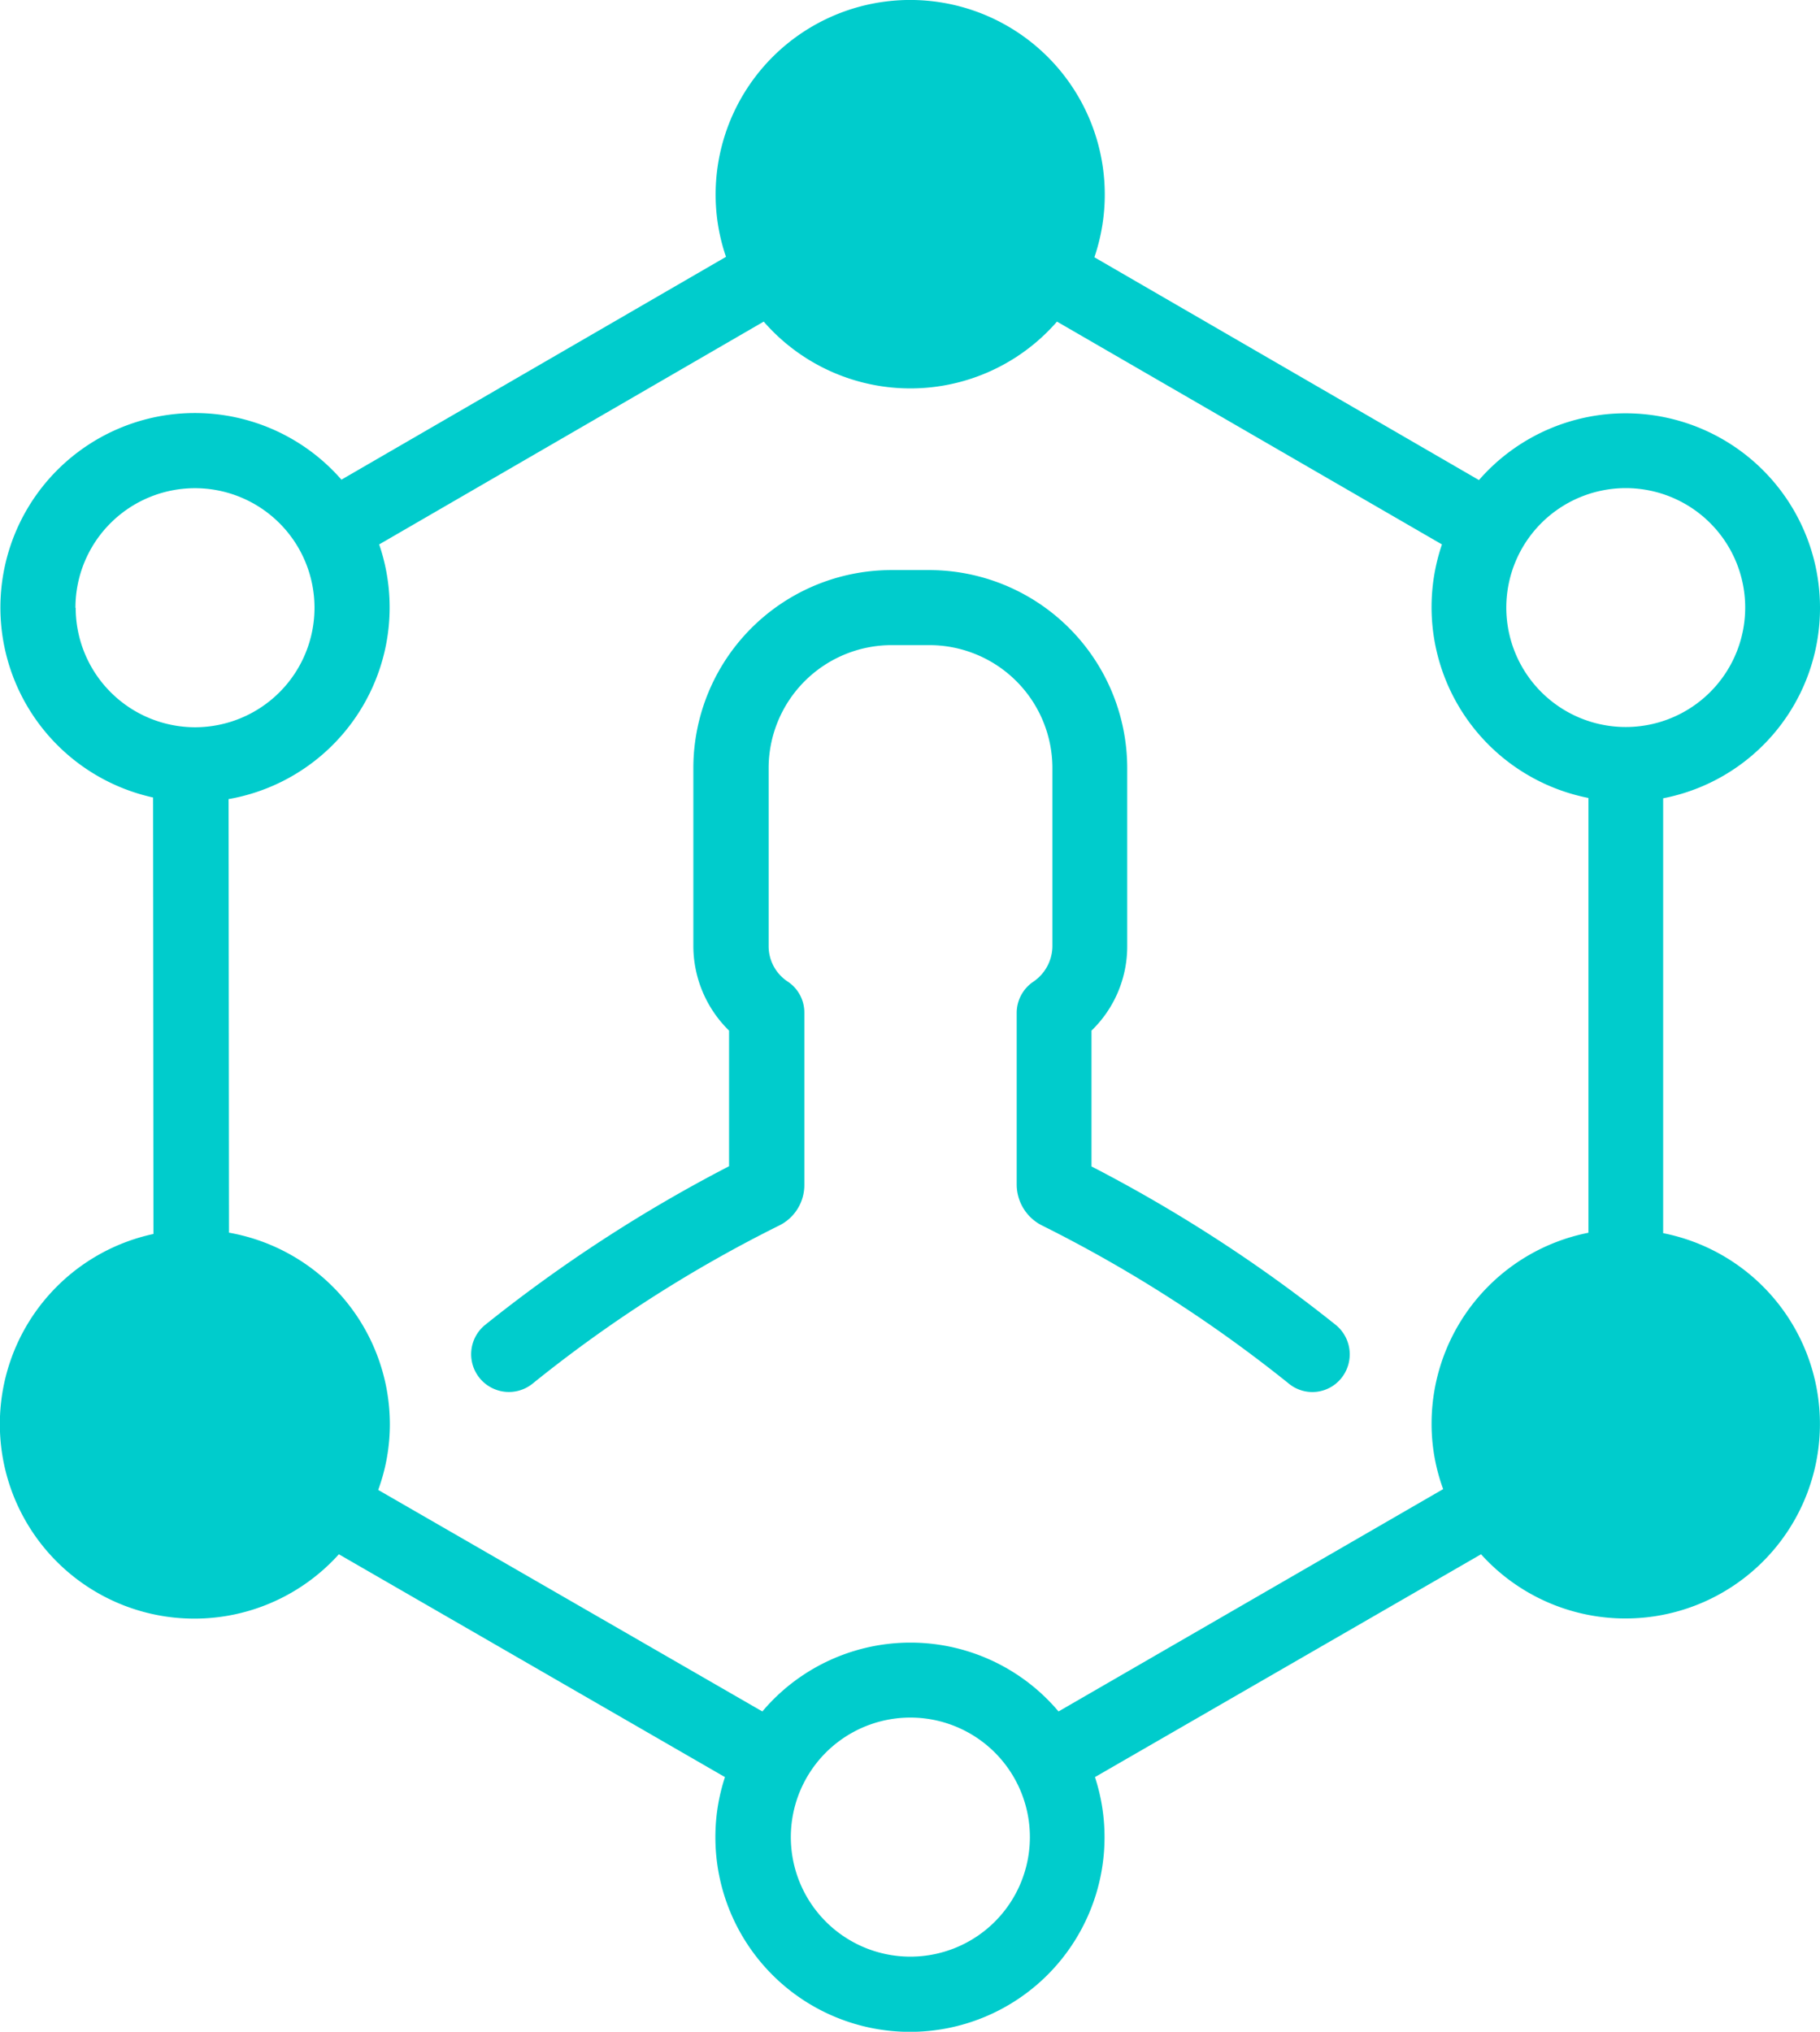 <svg id="Layer_1" data-name="Layer 1" xmlns="http://www.w3.org/2000/svg" viewBox="0 0 226.27 252.58">
    <defs>
        <style>
            .cls-1 {
                fill: #00cccc;
            }
        </style>
    </defs>
    <title>ic-project</title>
    <path class="cls-1" d="M904.39,420.56a19.5,19.5,0,1,1-19.5-19.5,19.5,19.5,0,0,1,19.5,19.5Zm0,0" transform="translate(-771.73 -396.32)"
    />
    <path class="cls-1" d="M993.31,573.39a19.5,19.5,0,1,1-19.5-19.5,19.5,19.5,0,0,1,19.5,19.5Zm0,0" transform="translate(-771.73 -396.32)"
    />
    <path class="cls-1" d="M815.47,573.39a19.5,19.5,0,1,1-19.5-19.5,19.5,19.5,0,0,1,19.5,19.5Zm0,0" transform="translate(-771.73 -396.32)"
    />
    <path fill="#00cccc" d="M998,471.88A24.17,24.17,0,0,0,955.6,456l-47.81-27.7a24.19,24.19,0,1,0-47.09-7.79,23.84,23.84,0,0,0,1.29,7.74l-47.81,27.7a24.18,24.18,0,1,0-23.42,39.51l.05,54.26a24.18,24.18,0,1,0,23.05,39.82l48,27.7a23.84,23.84,0,0,0-1.19,7.48,24.19,24.19,0,1,0,48.38,0,23.91,23.91,0,0,0-1.19-7.48l48-27.7a24.18,24.18,0,1,0,22.64-39.92V495.56A24.09,24.09,0,0,0,998,471.88ZM973.81,457A14.85,14.85,0,1,1,959,471.88,14.86,14.86,0,0,1,973.81,457Zm-88.92-51.32A14.87,14.87,0,0,1,898,427.57a2.3,2.3,0,0,0-.26.36l-.16.31a14.85,14.85,0,1,1-12.69-22.54ZM781.11,471.88A14.86,14.86,0,1,1,796,486.73a14.86,14.86,0,0,1-14.86-14.85ZM796,588.24a14.85,14.85,0,1,1,14.85-14.85A14.86,14.86,0,0,1,796,588.24Zm88.92,51.32a14.86,14.86,0,1,1,14.85-14.86,14.86,14.86,0,0,1-14.85,14.86Zm18.41-30.48a24.08,24.08,0,0,0-36.82,0l-47.76-27.54a23.76,23.76,0,0,0,1.45-8.15,24.21,24.21,0,0,0-20-23.83l-.05-53.9A24.19,24.19,0,0,0,818.87,464l47.81-27.7a24.16,24.16,0,0,0,36.46,0L951,464a24.18,24.18,0,0,0,18.21,31.52v54.05a24.19,24.19,0,0,0-19.5,23.72,23.58,23.58,0,0,0,1.44,8.15Zm85.36-35.69a14.86,14.86,0,1,1-14.85-14.85,14.86,14.86,0,0,1,14.85,14.85Zm0,0"
        transform="translate(-771.73 -396.32)" />
    <path fill="#00cccc" d="M907.43,541.3V524.44a14.54,14.54,0,0,0,4.44-10.52V491.79a24.63,24.63,0,0,0-24.6-24.6h-4.74a24.63,24.63,0,0,0-24.6,24.6v22.13a14.74,14.74,0,0,0,4.44,10.52V541.3A182.54,182.54,0,0,0,832,561.06a4.69,4.69,0,1,0,6,7.22,167.18,167.18,0,0,1,30.58-19.6,5.61,5.61,0,0,0,3.15-5.11V522.22a4.61,4.61,0,0,0-2.06-3.87,5.26,5.26,0,0,1-2.38-4.44V491.79a15.3,15.3,0,0,1,15.27-15.27h4.74a15.3,15.3,0,0,1,15.27,15.27v22.13a5.39,5.39,0,0,1-2.37,4.44,4.68,4.68,0,0,0-2.07,3.87v21.35a5.71,5.71,0,0,0,3.2,5.11,170.23,170.23,0,0,1,30.59,19.6,4.62,4.62,0,0,0,6.55-.62,4.72,4.72,0,0,0-.62-6.6,183.24,183.24,0,0,0-30.43-19.75Zm0,0"
        transform="translate(-771.73 -396.32)" />
</svg>